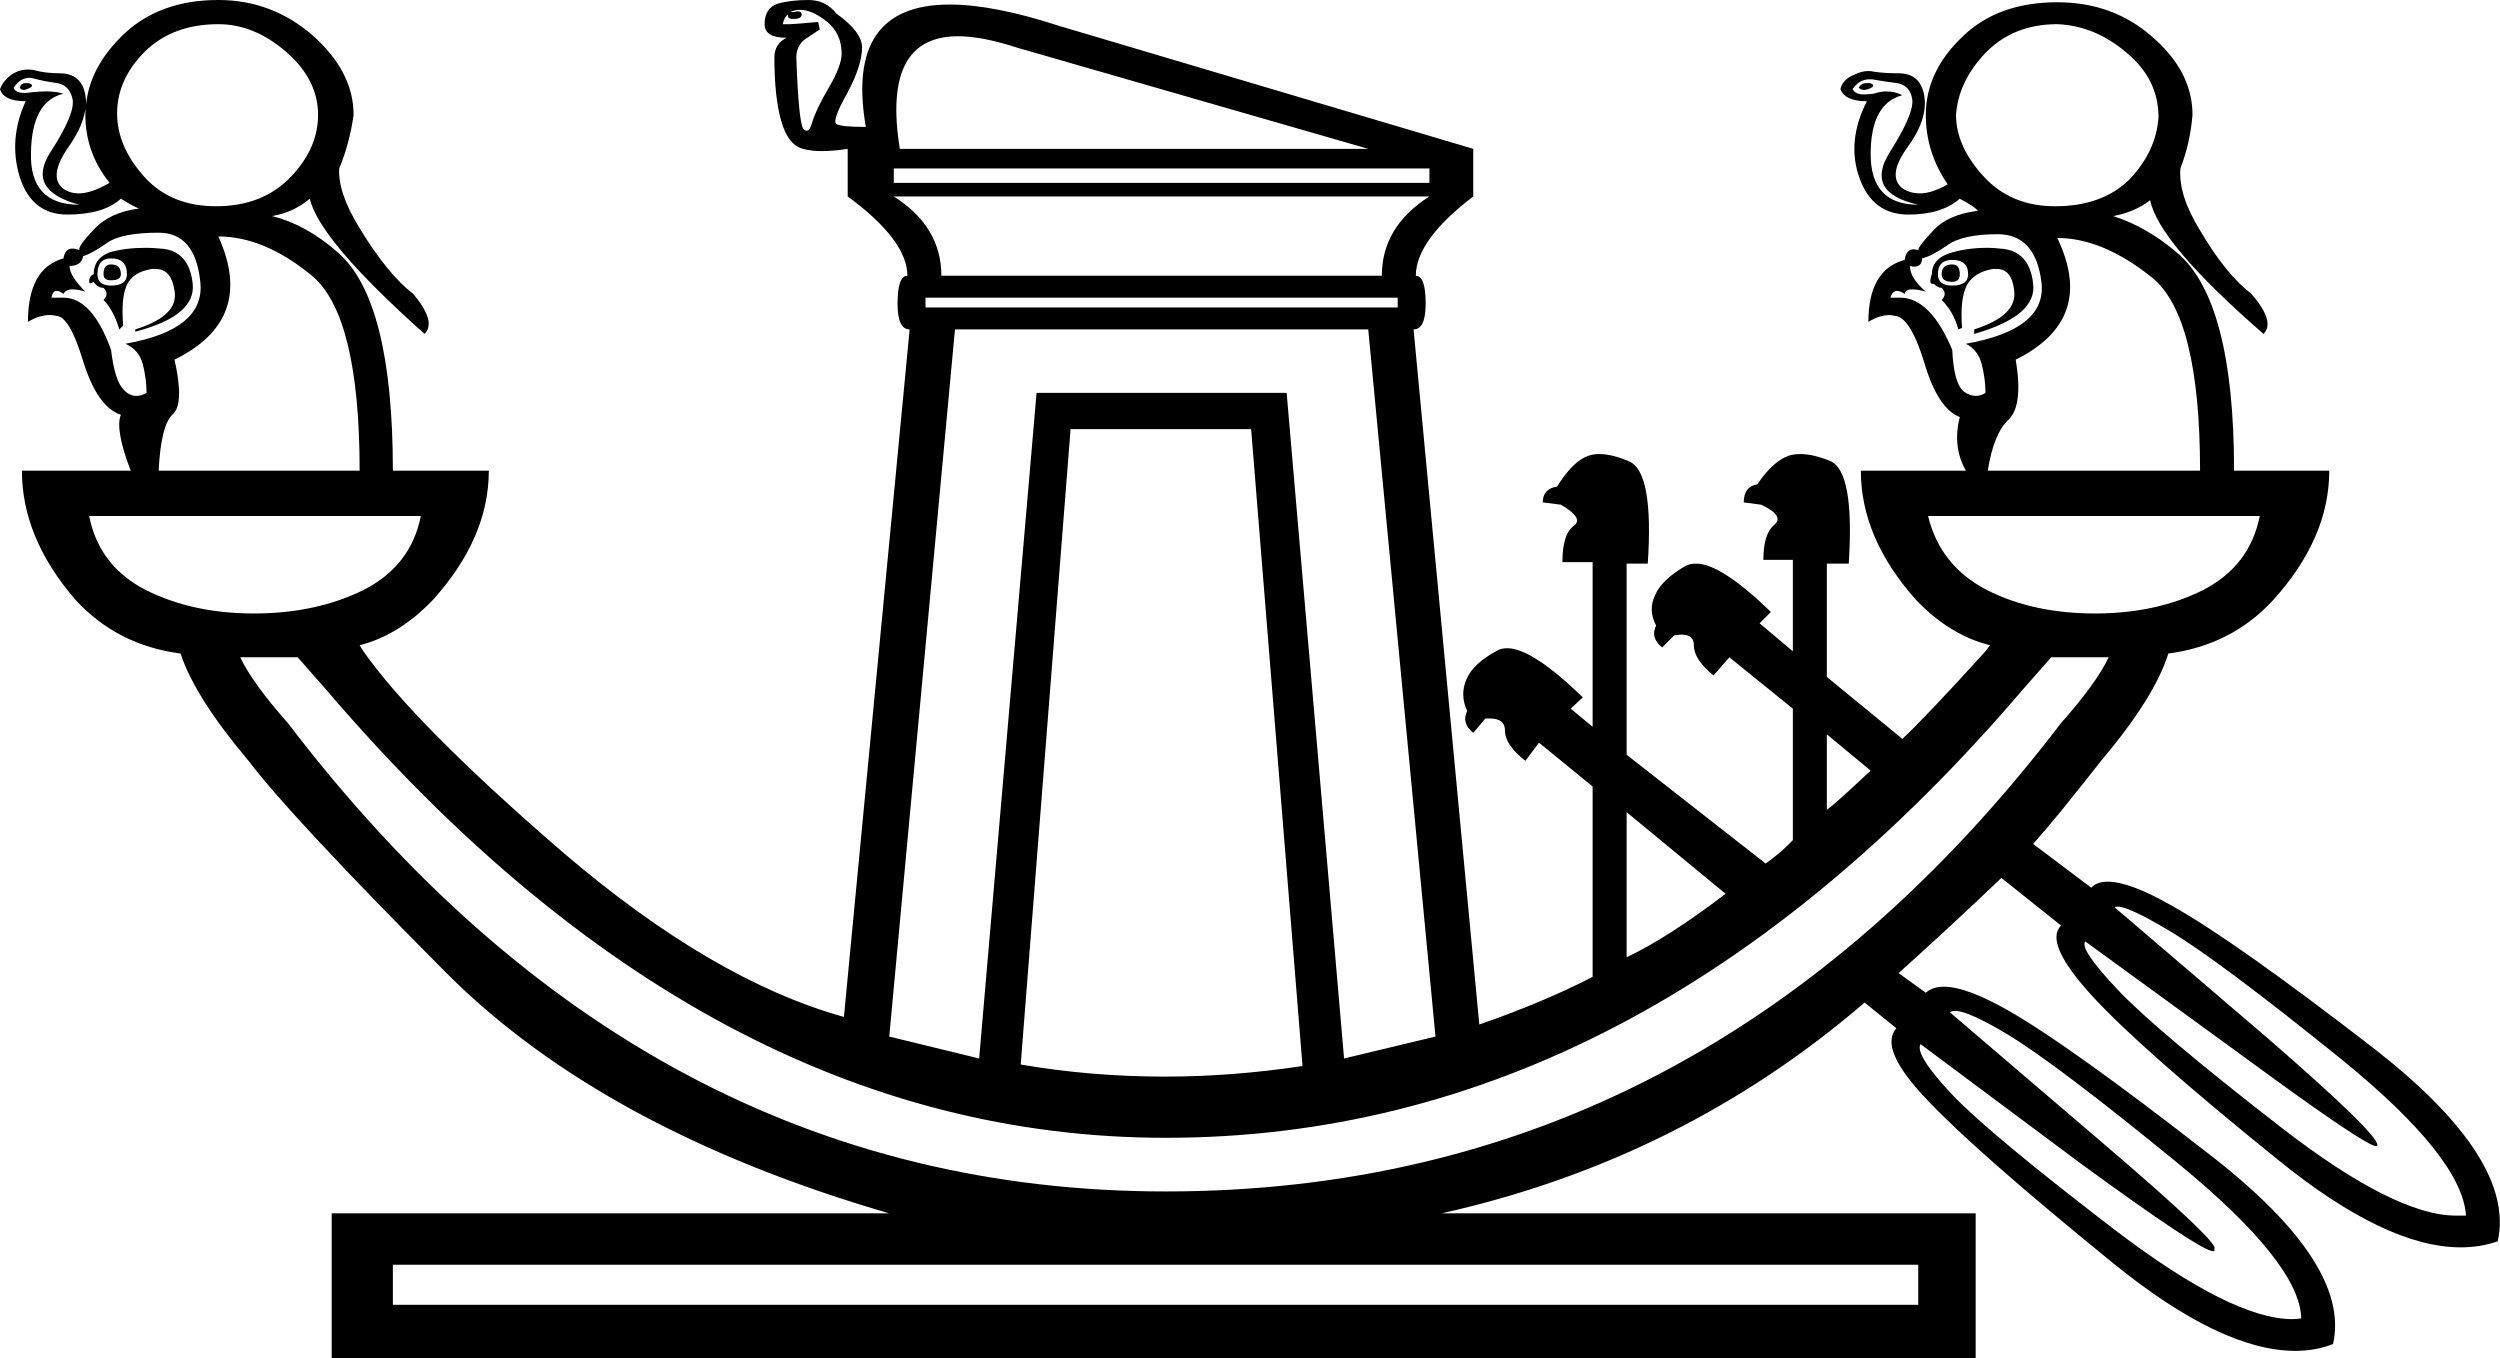 <?xml version='1.0' encoding ='UTF-8' standalone='yes'?>
<svg width='33.09' height='17.98' xmlns='http://www.w3.org/2000/svg' xmlns:xlink='http://www.w3.org/1999/xlink' >
<path style='fill:black; stroke:none' d=' M 0.34 1.1  Q 0.28 1.1 0.26 1.16  Q 0.28 1.19 0.31 1.19  Q 0.34 1.19 0.38 1.17  Q 0.47 1.13 0.38 1.1  Q 0.36 1.1 0.34 1.1  Z  M 24.7 1.1  Q 24.64 1.1 24.6 1.16  Q 24.63 1.19 24.67 1.19  Q 24.71 1.19 24.75 1.17  Q 24.84 1.13 24.75 1.1  Q 24.72 1.1 24.7 1.1  Z  M 10.59 0.13  Q 10.75 0.13 10.95 0.29  Q 11.14 0.45 11.14 0.71  Q 11.14 0.87 10.97 1.16  Q 10.8 1.45 10.75 1.62  Q 10.72 1.73 10.68 1.73  Q 10.65 1.73 10.63 1.7  Q 10.57 1.6 10.54 0.76  Q 10.54 0.58 10.7 0.49  Q 10.85 0.39 10.85 0.39  L 10.83 0.29  Q 10.51 0.32 10.46 0.32  L 10.36 0.32  Q 10.38 0.23 10.43 0.19  L 10.43 0.19  Q 10.43 0.2 10.43 0.21  Q 10.43 0.25 10.49 0.25  Q 10.51 0.25 10.53 0.25  Q 10.62 0.24 10.61 0.18  Q 10.6 0.15 10.56 0.15  Q 10.54 0.15 10.51 0.16  Q 10.48 0.16 10.46 0.16  L 10.46 0.16  Q 10.52 0.13 10.59 0.13  Z  M 12.68 0.48  Q 13 0.48 13.46 0.63  L 18.11 1.97  L 11.91 1.97  Q 11.67 0.48 12.68 0.48  Z  M 18.92 2.23  L 18.92 2.42  L 11.83 2.42  L 11.83 2.23  Z  M 1.13 1.44  L 1.13 1.44  Q 1.13 1.48 1.13 1.52  Q 1.13 2.02 1.45 2.42  Q 1.21 2.56 1.04 2.56  Q 0.93 2.56 0.84 2.5  Q 0.63 2.34 0.91 1.94  Q 1.1 1.67 1.13 1.44  Z  M 0.39 1.03  Q 0.42 1.03 0.45 1.04  Q 0.6 1.08 0.76 1.1  Q 0.92 1.13 0.96 1.31  Q 1 1.5 0.67 2.01  Q 0.34 2.52 1.05 2.71  Q 0.39 2.71 0.41 2.02  Q 0.42 1.34 0.84 1.24  Q 0.74 1.21 0.62 1.21  Q 0.53 1.21 0.43 1.22  Q 0.37 1.23 0.33 1.23  Q 0.2 1.23 0.18 1.16  Q 0.27 1.03 0.39 1.03  Z  M 24.74 1.05  Q 24.76 1.05 24.78 1.05  Q 24.94 1.08 25.11 1.1  Q 25.28 1.13 25.31 1.31  Q 25.34 1.5 25.01 2.02  Q 24.68 2.55 25.39 2.71  Q 24.76 2.71 24.76 2.04  Q 24.76 1.37 25.18 1.26  Q 25.08 1.21 24.97 1.21  Q 24.89 1.21 24.8 1.24  Q 24.72 1.25 24.67 1.25  Q 24.56 1.25 24.52 1.18  Q 24.61 1.05 24.74 1.05  Z  M 2.89 0.32  Q 3.36 0.32 3.78 0.68  Q 4.21 1.05 4.21 1.52  Q 4.21 1.97 3.84 2.35  Q 3.47 2.73 2.86 2.73  Q 2.26 2.73 1.91 2.34  Q 1.55 1.94 1.55 1.5  Q 1.55 1.05 1.92 0.68  Q 2.29 0.32 2.89 0.32  Z  M 27.23 0.32  Q 27.73 0.34 28.15 0.7  Q 28.57 1.05 28.57 1.55  Q 28.54 2 28.19 2.37  Q 27.83 2.73 27.2 2.73  Q 26.62 2.73 26.26 2.34  Q 25.89 1.94 25.89 1.52  Q 25.92 1.08 26.28 0.7  Q 26.65 0.32 27.23 0.32  Z  M 18.92 2.6  Q 18.29 3 18.29 3.65  L 12.46 3.65  Q 12.46 3 11.83 2.6  Z  M 1.47 3.5  Q 1.37 3.5 1.37 3.63  Q 1.37 3.71 1.47 3.71  Q 1.6 3.71 1.6 3.63  Q 1.6 3.5 1.47 3.5  Z  M 25.84 3.5  Q 25.7 3.5 25.7 3.63  Q 25.7 3.73 25.84 3.73  Q 25.94 3.73 25.94 3.63  Q 25.94 3.5 25.84 3.5  Z  M 1.47 3.42  Q 1.68 3.42 1.68 3.63  Q 1.68 3.78 1.47 3.78  Q 1.29 3.78 1.29 3.63  Q 1.29 3.42 1.47 3.42  Z  M 25.84 3.44  Q 26.05 3.44 26.05 3.63  Q 26.05 3.78 25.84 3.78  Q 25.65 3.78 25.65 3.63  Q 25.65 3.44 25.84 3.44  Z  M 18.5 3.94  L 18.5 4.07  L 12.25 4.07  L 12.25 3.94  Z  M 1.93 3.28  Q 1.66 3.28 1.45 3.34  Q 1.24 3.42 1.24 3.63  Q 1.18 3.65 1.18 3.73  Q 1.18 3.75 1.2 3.75  Q 1.21 3.75 1.24 3.73  Q 1.29 3.81 1.37 3.81  Q 1.45 3.89 1.37 3.97  Q 1.5 4.1 1.58 4.36  L 1.63 4.31  Q 1.6 3.94 1.68 3.77  Q 1.76 3.6 2.01 3.56  Q 2.04 3.56 2.06 3.56  Q 2.27 3.56 2.31 3.85  Q 2.37 4.18 1.79 4.36  L 1.79 4.39  Q 2.6 4.18 2.55 3.75  Q 2.5 3.31 2.12 3.29  Q 2.02 3.28 1.93 3.28  Z  M 26.31 3.28  Q 26.01 3.28 25.78 3.36  Q 25.57 3.44 25.57 3.63  Q 25.55 3.68 25.55 3.73  Q 25.55 3.76 25.6 3.76  Q 25.65 3.81 25.7 3.81  Q 25.78 3.89 25.7 3.97  Q 25.86 4.13 25.92 4.36  L 25.97 4.34  Q 25.94 3.97 26.03 3.78  Q 26.13 3.6 26.38 3.56  Q 26.4 3.56 26.43 3.56  Q 26.63 3.56 26.66 3.85  Q 26.7 4.18 26.13 4.36  L 26.13 4.42  Q 26.97 4.18 26.91 3.75  Q 26.86 3.31 26.47 3.29  Q 26.39 3.28 26.31 3.28  Z  M 2.1 3.08  Q 2.58 3.08 2.65 3.72  Q 2.73 4.36 1.66 4.55  Q 1.84 4.63 1.89 4.82  Q 1.94 5.02 1.94 5.2  Q 1.87 5.24 1.81 5.24  Q 1.71 5.24 1.64 5.16  Q 1.52 5.05 1.47 4.63  Q 1.22 3.94 0.84 3.94  Q 0.83 3.94 0.81 3.94  L 0.68 3.94  Q 0.7 3.85 0.75 3.85  Q 0.79 3.85 0.84 3.89  Q 0.87 3.83 0.96 3.83  Q 1.03 3.83 1.13 3.86  Q 0.92 3.65 0.92 3.52  Q 1.08 3.52 1.1 3.39  Q 1.21 3.36 1.41 3.22  Q 1.6 3.08 2.1 3.08  Z  M 26.44 3.1  Q 26.94 3.1 27.02 3.73  Q 27.1 4.36 26.02 4.55  Q 26.18 4.63 26.23 4.82  Q 26.28 5.02 26.28 5.2  Q 26.22 5.24 26.15 5.24  Q 26.07 5.24 25.99 5.18  Q 25.86 5.07 25.84 4.63  Q 25.55 3.94 25.15 3.94  L 25.02 3.94  Q 25.05 3.85 25.11 3.85  Q 25.15 3.85 25.21 3.89  Q 25.22 3.83 25.31 3.83  Q 25.38 3.83 25.49 3.86  Q 25.28 3.68 25.28 3.52  L 25.28 3.52  Q 25.31 3.53 25.33 3.53  Q 25.44 3.53 25.44 3.42  Q 25.57 3.39 25.77 3.25  Q 25.97 3.1 26.44 3.1  Z  M 2.89 3.13  Q 3.5 3.13 4.13 3.65  Q 4.76 4.18 4.76 6.23  L 2.1 6.23  Q 2.13 5.62 2.29 5.48  Q 2.44 5.34 2.31 4.76  Q 3.39 4.23 2.89 3.13  Z  M 27.23 3.15  Q 27.83 3.15 28.48 3.67  Q 29.12 4.18 29.12 6.23  L 26.31 6.23  Q 26.39 5.73 26.59 5.55  Q 26.78 5.36 26.68 4.76  Q 27.75 4.23 27.23 3.15  Z  M 5.57 6.83  Q 5.44 7.49 4.81 7.81  Q 4.18 8.12 3.36 8.12  Q 2.55 8.12 1.93 7.81  Q 1.31 7.49 1.18 6.83  Z  M 29.91 6.83  Q 29.78 7.49 29.16 7.81  Q 28.54 8.12 27.73 8.12  Q 26.91 8.12 26.3 7.81  Q 25.68 7.49 25.52 6.83  Z  M 24.18 9.72  L 24.76 10.2  Q 24.29 10.64 24.18 10.72  L 24.18 9.72  Z  M 21.53 10.75  L 22.84 11.83  Q 22.08 12.41 21.53 12.67  L 21.53 10.75  Z  M 18.11 4.36  L 19 13.72  L 17.79 14.01  L 17.03 5.2  L 13.72 5.2  L 12.96 14.01  L 11.77 13.72  L 12.64 4.36  Z  M 16.56 5.68  L 17.24 14.11  Q 16.31 14.25 15.42 14.25  Q 14.44 14.25 13.51 14.09  L 14.17 5.68  Z  M 27.91 8.7  Q 27.75 9.04 27.28 9.57  Q 22.55 15.77 15.43 15.77  Q 8.54 15.77 3.81 9.57  Q 3.34 9.04 3.18 8.7  L 3.94 8.7  L 4.31 9.12  Q 9.38 15.06 15.43 15.06  Q 21.71 15.06 26.78 9.12  L 27.15 8.7  Z  M 28.03 12  Q 28.18 12 28.73 12.33  Q 29.38 12.72 30.99 14.02  Q 32.59 15.32 32.64 16.09  Q 32.58 16.09 32.51 16.09  Q 31.7 16.09 30.19 14.92  Q 28.54 13.64 28.03 13.1  Q 27.52 12.56 27.6 12.46  L 27.6 12.46  L 29.73 14.01  Q 31.31 15.17 31.45 15.17  Q 31.46 15.17 31.46 15.17  Q 31.57 15.09 29.99 13.72  L 27.99 12.01  Q 28 12 28.03 12  Z  M 25.39 16.74  L 25.39 17.27  L 5.2 17.27  L 5.2 16.74  Z  M 25.88 13.38  Q 26.05 13.38 26.57 13.69  Q 27.23 14.09 28.83 15.4  Q 30.44 16.72 30.46 17.45  Q 30.4 17.46 30.34 17.46  Q 29.55 17.46 28.02 16.3  Q 26.36 15.03 25.85 14.5  Q 25.34 13.96 25.42 13.82  L 25.42 13.82  L 27.54 15.4  Q 29.13 16.56 29.29 16.56  Q 29.3 16.56 29.31 16.56  L 29.31 16.53  Q 29.38 16.45 27.81 15.11  L 25.81 13.4  Q 25.83 13.38 25.88 13.38  Z  M 2.89 0  Q 2.1 0 1.62 0.47  Q 1.19 0.89 1.14 1.38  L 1.14 1.38  Q 1.14 1.38 1.14 1.38  L 1.14 1.38  Q 1.14 1.38 1.14 1.38  L 1.14 1.38  Q 1.14 1.32 1.13 1.26  Q 1.08 0.97 0.79 0.97  Q 0.6 0.97 0.46 0.93  Q 0.41 0.92 0.37 0.92  Q 0.27 0.92 0.18 0.97  Q 0.05 1.05 0 1.18  Q 0.05 1.34 0.34 1.34  Q 0.11 1.84 0.26 2.34  Q 0.42 2.84 0.89 2.84  Q 1.37 2.84 1.6 2.63  Q 1.76 2.73 1.84 2.76  Q 1.45 2.81 1.24 3.04  Q 1.03 3.26 1.05 3.31  Q 1 3.29 0.96 3.29  Q 0.86 3.29 0.84 3.42  Q 0.37 3.55 0.37 4.26  Q 0.52 4.17 0.66 4.17  Q 0.7 4.17 0.74 4.18  Q 0.92 4.18 1.1 4.78  Q 1.29 5.39 1.6 5.49  Q 1.52 5.68 1.73 6.23  L 0.29 6.23  Q 0.29 7.12 1 7.94  Q 1.55 8.54 2.39 8.65  Q 2.58 9.23 3.29 10.07  Q 3.84 10.8 5.91 12.88  Q 7.99 14.96 11.77 16.06  L 4.39 16.06  L 4.39 17.98  L 26.15 17.98  L 26.15 16.06  L 19.08 16.06  Q 22.26 15.35 24.68 13.27  L 25.1 13.61  Q 24.86 13.88 25.51 14.56  Q 26.15 15.24 27.97 16.72  Q 29.4 17.88 30.38 17.88  Q 30.65 17.88 30.88 17.79  Q 31.12 16.74 29.27 15.3  Q 27.41 13.85 26.59 13.38  Q 26.03 13.06 25.73 13.06  Q 25.58 13.06 25.49 13.14  L 25.13 12.88  Q 25.81 12.27 26.49 11.62  L 27.28 12.25  Q 27.05 12.48 27.69 13.18  Q 28.33 13.88 30.15 15.35  Q 31.58 16.51 32.57 16.51  Q 32.83 16.51 33.06 16.43  Q 33.3 15.35 31.45 13.9  Q 29.59 12.46 28.75 11.99  Q 28.19 11.67 27.9 11.67  Q 27.75 11.67 27.68 11.75  L 26.91 11.17  Q 27.2 10.85 27.81 10.07  Q 28.52 9.23 28.7 8.65  Q 29.54 8.54 30.09 7.94  Q 30.83 7.12 30.83 6.23  L 29.57 6.23  Q 29.57 3.97 28.81 3.34  Q 28.41 3 27.97 2.86  Q 28.25 2.81 28.46 2.65  Q 28.57 3.21 29.96 4.42  Q 30.12 4.26 29.8 3.89  Q 29.46 3.63 29.12 3.05  Q 28.83 2.58 28.86 2.23  Q 28.99 1.89 29.02 1.52  Q 29.02 0.95 28.49 0.49  Q 27.97 0.03 27.23 0.03  Q 26.44 0.03 25.97 0.49  Q 25.49 0.95 25.49 1.52  Q 25.49 2.02 25.78 2.44  Q 25.57 2.56 25.41 2.56  Q 25.29 2.56 25.19 2.5  Q 24.97 2.34 25.24 1.96  Q 25.52 1.58 25.47 1.27  Q 25.42 0.97 25.13 0.97  Q 24.94 0.97 24.81 0.95  Q 24.77 0.94 24.73 0.94  Q 24.64 0.94 24.54 0.99  Q 24.39 1.05 24.36 1.18  Q 24.42 1.34 24.71 1.34  Q 24.44 1.87 24.61 2.35  Q 24.78 2.84 25.26 2.84  Q 25.7 2.84 25.94 2.63  Q 26.13 2.73 26.18 2.79  Q 25.78 2.84 25.59 3.05  Q 25.39 3.26 25.39 3.31  Q 25.35 3.3 25.33 3.3  Q 25.23 3.3 25.21 3.44  Q 24.73 3.57 24.73 4.26  Q 24.88 4.17 25.01 4.17  Q 25.04 4.17 25.07 4.18  Q 25.28 4.18 25.47 4.8  Q 25.65 5.41 25.94 5.52  Q 25.84 5.91 26.02 6.23  L 24.63 6.23  Q 24.63 7.12 25.36 7.94  Q 25.81 8.41 26.34 8.54  L 26.28 8.62  Q 25.49 9.49 25.18 9.78  L 24.18 8.96  L 24.18 7.46  L 24.47 7.46  Q 24.55 6.23 24.22 6.1  Q 24 6.01 23.83 6.01  Q 23.75 6.01 23.68 6.03  Q 23.47 6.1 23.26 6.41  Q 23.08 6.44 23.08 6.65  L 23.31 6.68  Q 23.63 6.83 23.48 6.95  Q 23.34 7.07 23.34 7.41  L 23.73 7.41  L 23.73 8.62  L 23.29 8.25  L 23.44 8.1  Q 22.78 7.46 22.45 7.46  Q 22.37 7.46 22.31 7.49  Q 22 7.67 21.91 7.87  Q 21.81 8.07 21.92 8.28  Q 21.84 8.44 22 8.57  L 22.16 8.41  Q 22.21 8.4 22.26 8.4  Q 22.42 8.4 22.42 8.54  Q 22.42 8.73 22.68 8.94  L 22.89 8.7  L 23.73 9.38  L 23.73 11.12  Q 23.58 11.28 23.37 11.43  L 21.53 9.99  L 21.53 7.46  L 21.81 7.46  Q 21.89 6.26 21.57 6.11  Q 21.34 6.01 21.17 6.01  Q 21.09 6.01 21.03 6.03  Q 20.82 6.1 20.61 6.44  Q 20.42 6.47 20.42 6.65  L 20.66 6.68  Q 20.97 6.86 20.83 6.96  Q 20.68 7.07 20.68 7.44  L 21.08 7.44  L 21.08 9.62  L 20.79 9.38  L 20.95 9.23  Q 20.28 8.58 19.95 8.58  Q 19.87 8.58 19.82 8.61  Q 19.5 8.78 19.41 8.99  Q 19.32 9.2 19.42 9.41  Q 19.34 9.57 19.5 9.7  L 19.66 9.51  Q 19.69 9.51 19.72 9.51  Q 19.92 9.51 19.92 9.67  Q 19.92 9.86 20.19 10.07  L 20.37 9.83  L 21.08 10.41  L 21.08 12.93  Q 20.42 13.27 19.58 13.56  L 18.71 4.36  Q 18.87 4.36 18.87 4.02  Q 18.87 3.65 18.74 3.65  Q 18.74 3.18 19.5 2.6  L 19.5 1.97  L 14.01 0.34  Q 13.15 0.06 12.57 0.06  Q 11.18 0.06 11.46 1.68  Q 11.12 1.68 11.07 1.64  Q 11.01 1.6 11.21 1.24  Q 11.41 0.87 11.41 0.63  Q 11.41 0.42 11.07 0.18  Q 10.93 0 10.7 0  Q 10.46 0 10.29 0.05  Q 10.12 0.11 10.12 0.32  Q 10.12 0.5 10.41 0.5  Q 10.25 0.58 10.25 0.76  Q 10.25 1.29 10.34 1.6  Q 10.43 1.92 10.63 1.97  Q 10.73 2 10.88 2  Q 11.03 2 11.22 1.97  L 11.22 2.6  Q 12.01 3.18 12.01 3.65  Q 11.88 3.65 11.88 4.02  Q 11.88 4.36 12.04 4.36  L 11.17 13.46  Q 9.44 12.98 7.46 11.29  Q 5.49 9.59 4.81 8.62  L 4.76 8.54  Q 5.28 8.41 5.73 7.94  Q 6.47 7.12 6.47 6.23  L 5.2 6.23  Q 5.2 3.97 4.47 3.34  Q 4.05 2.97 3.6 2.86  Q 3.89 2.81 4.1 2.63  Q 4.23 3.18 5.62 4.42  Q 5.78 4.26 5.47 3.89  Q 5.13 3.63 4.76 3.02  Q 4.47 2.55 4.49 2.23  Q 4.63 1.89 4.68 1.52  Q 4.68 0.95 4.14 0.47  Q 3.6 0 2.89 0  Z '/></svg>
